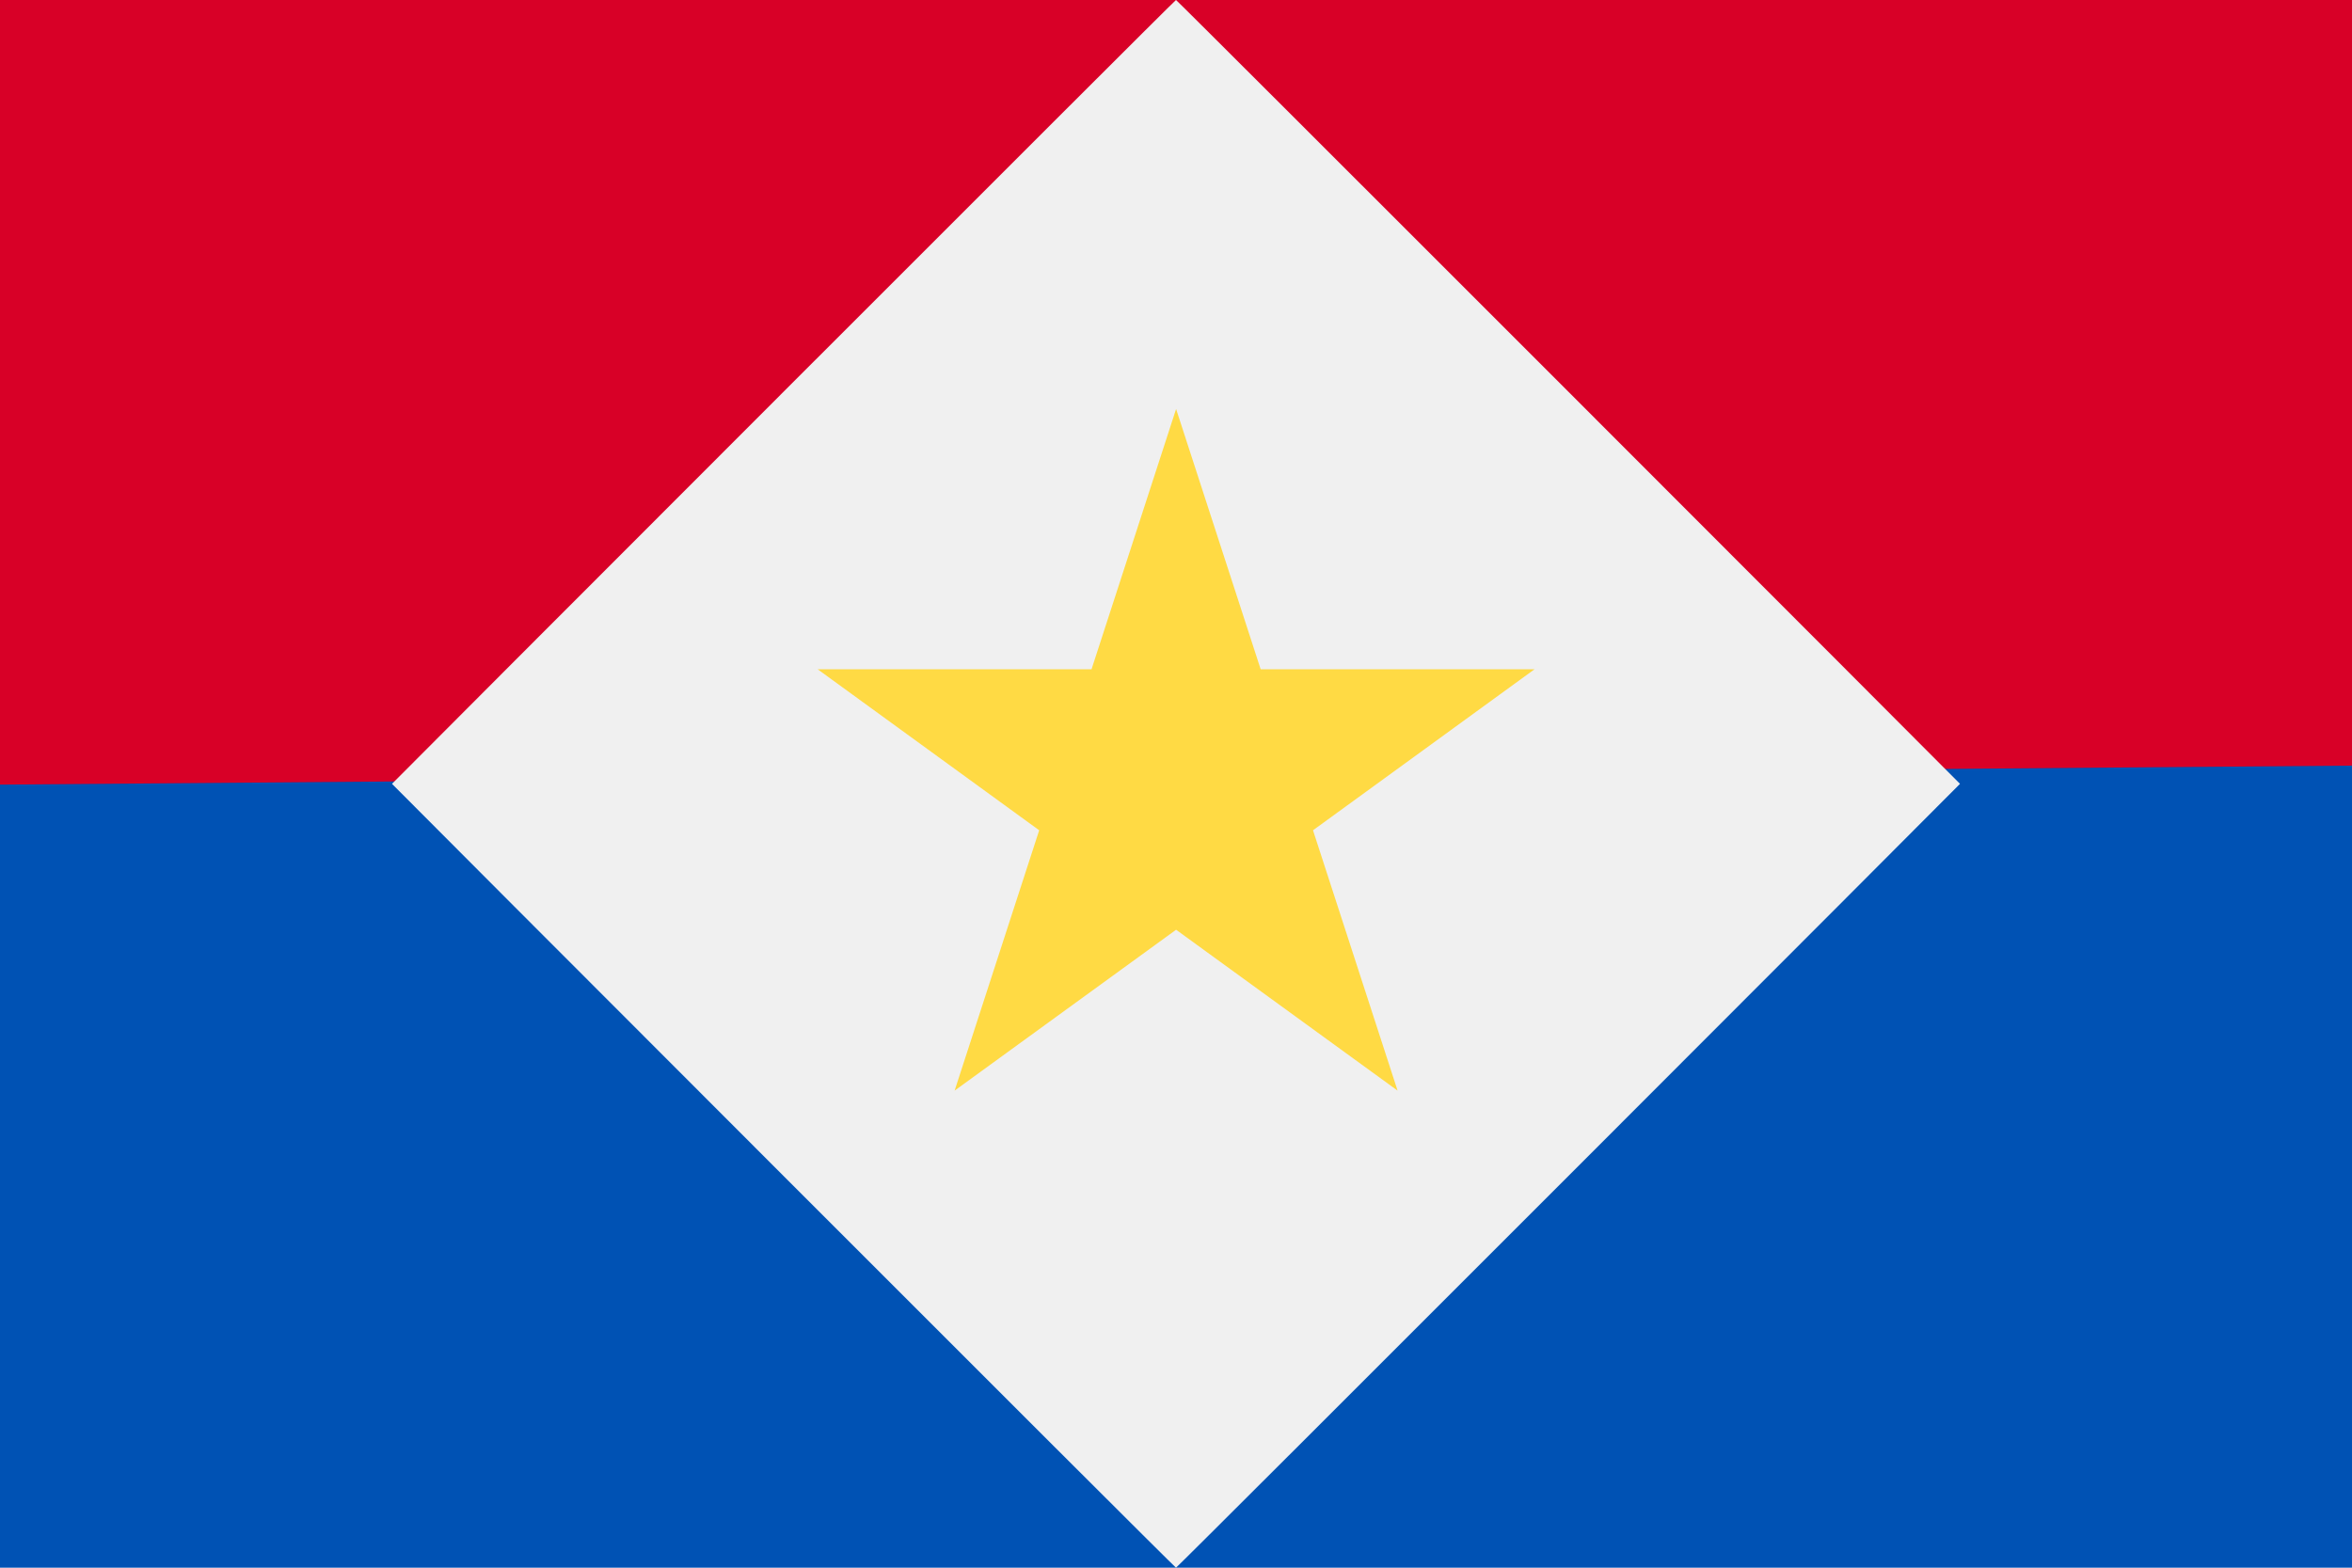 <svg width="24" height="16" viewBox="0 0 24 16" fill="none" xmlns="http://www.w3.org/2000/svg">
<path d="M24 0H0V16H24V0Z" fill="#0052B4"/>
<path d="M24 0V7.814L0 8.008V0H24Z" fill="#D80027"/>
<path d="M20 8C20.002 8.002 12.007 16.006 12 16C11.992 16.006 3.998 8.002 4 8C3.998 7.998 11.992 -0.005 12 0C12.007 -0.005 20.002 7.998 20 8Z" fill="#F0F0F0"/>
<path d="M12.001 4.174L12.864 6.831H15.658L13.398 8.474L14.261 11.131L12.001 9.489L9.741 11.131L10.604 8.474L8.344 6.831H11.138L12.001 4.174Z" fill="#FFDA44"/>
</svg>
